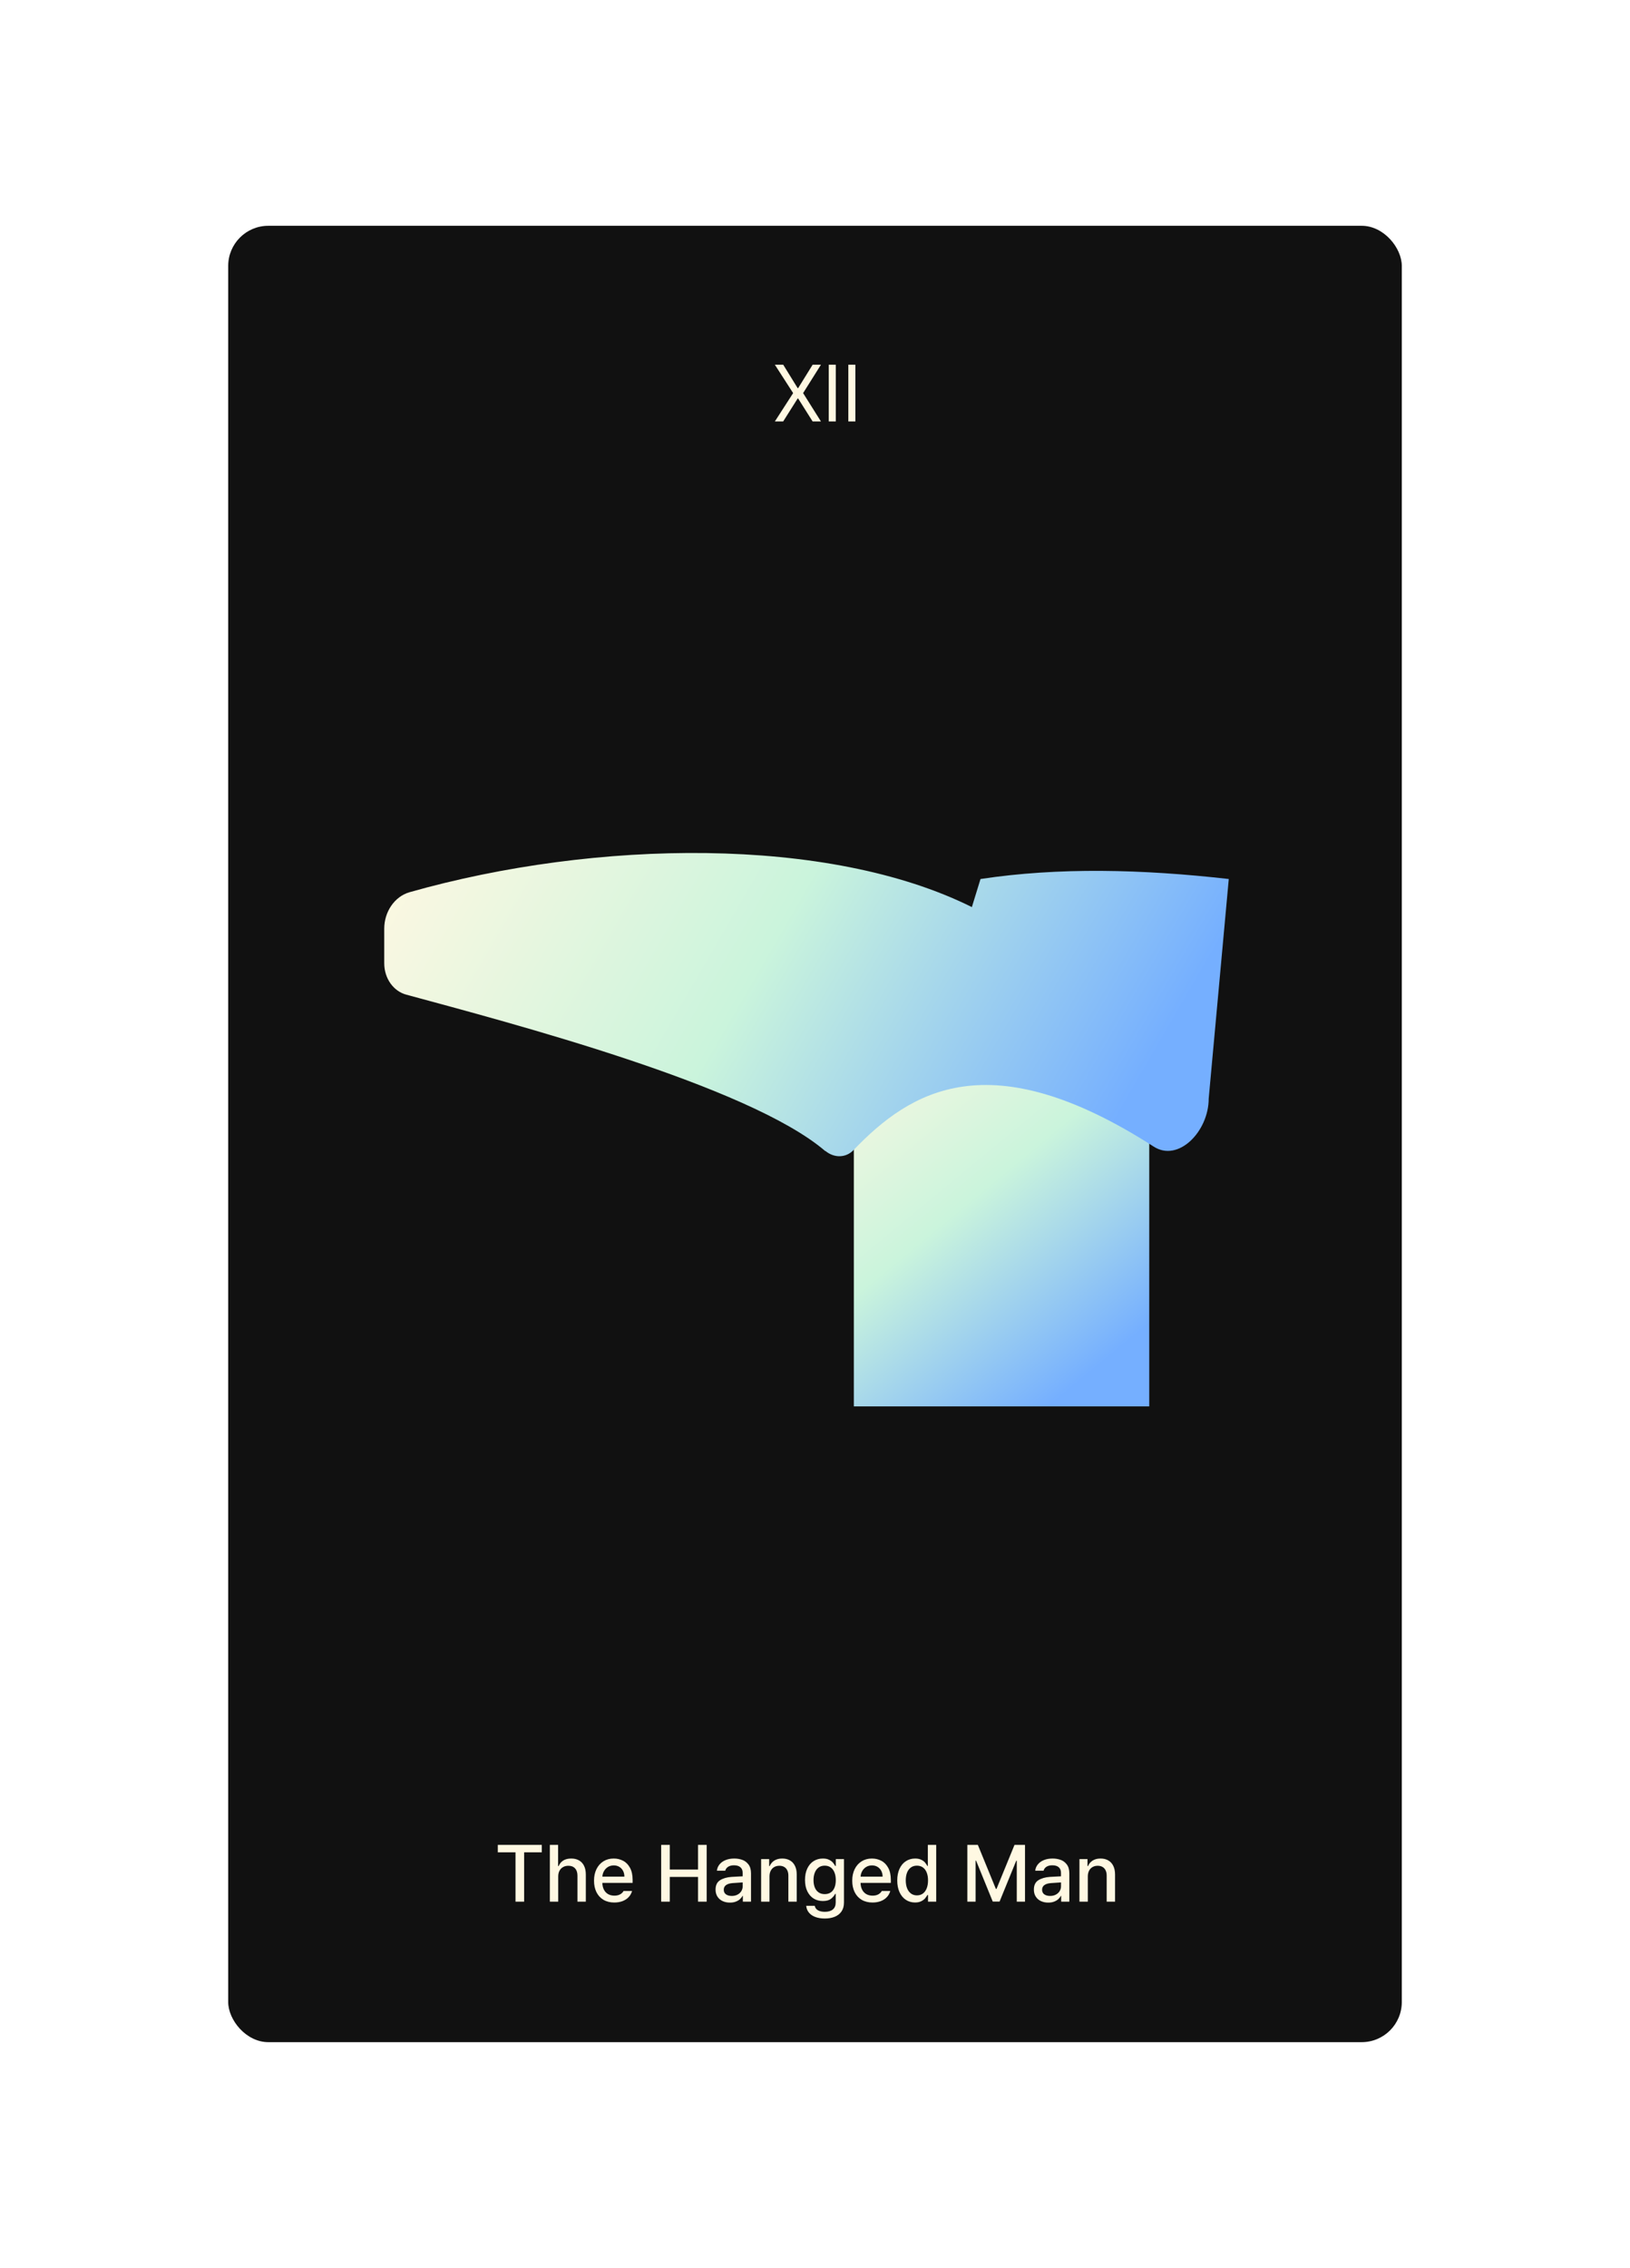 <svg width="325" height="452" viewBox="0 0 325 452" fill="none" xmlns="http://www.w3.org/2000/svg">
<g filter="url(#filter0_d_239_2412)">
<rect x="45.5" y="45" width="234" height="362" rx="8" fill="#111111"/>
</g>
<path d="M99.255 367.685H108.023V369.166H104.504V379H102.786V369.166H99.255V367.685ZM111.302 379H109.634V367.685H111.28V371.901H111.385C111.591 371.422 111.901 371.053 112.313 370.796C112.73 370.534 113.258 370.403 113.899 370.403C114.488 370.403 115 370.525 115.435 370.768C115.869 371.007 116.207 371.366 116.446 371.845C116.685 372.324 116.805 372.91 116.805 373.602V379H115.137V373.807C115.137 373.188 114.976 372.707 114.656 372.365C114.339 372.018 113.897 371.845 113.33 371.845C112.936 371.845 112.586 371.93 112.28 372.099C111.974 372.265 111.735 372.508 111.562 372.829C111.389 373.145 111.302 373.525 111.302 373.967V379ZM122.484 379.171C121.659 379.171 120.941 378.993 120.33 378.635C119.722 378.274 119.254 377.766 118.926 377.11C118.602 376.451 118.44 375.685 118.44 374.812C118.44 373.95 118.602 373.186 118.926 372.519C119.254 371.853 119.714 371.333 120.307 370.961C120.9 370.589 121.586 370.403 122.363 370.403C123.044 370.403 123.668 370.552 124.236 370.851C124.807 371.145 125.265 371.611 125.611 372.249C125.961 372.886 126.136 373.692 126.136 374.669V375.26H120.098C120.112 375.79 120.221 376.247 120.423 376.63C120.626 377.013 120.904 377.304 121.258 377.503C121.615 377.702 122.028 377.801 122.495 377.801C122.945 377.801 123.326 377.716 123.639 377.547C123.952 377.374 124.184 377.147 124.335 376.867H126.026C125.9 377.331 125.676 377.737 125.352 378.083C125.031 378.429 124.626 378.698 124.136 378.89C123.646 379.077 123.096 379.171 122.484 379.171ZM124.495 374.011C124.495 373.584 124.407 373.201 124.23 372.862C124.053 372.523 123.805 372.258 123.484 372.066C123.167 371.871 122.801 371.773 122.385 371.773C121.954 371.773 121.569 371.875 121.23 372.077C120.895 372.28 120.63 372.552 120.435 372.895C120.239 373.238 120.129 373.61 120.103 374.011H124.495ZM131.829 367.685H133.547V372.597H139.177V367.685H140.901V379H139.177V374.072H133.547V379H131.829V367.685ZM142.673 376.602C142.673 375.729 142.97 375.105 143.563 374.729C144.16 374.354 144.92 374.133 145.845 374.066C146.206 374.044 146.598 374.022 147.022 374C147.445 373.978 147.797 373.961 148.077 373.95V373.26C148.077 372.777 147.929 372.405 147.635 372.144C147.34 371.882 146.911 371.751 146.348 371.751C145.872 371.751 145.484 371.849 145.182 372.044C144.883 372.239 144.69 372.501 144.602 372.829H142.939C142.99 372.361 143.165 371.943 143.464 371.575C143.762 371.206 144.163 370.919 144.668 370.713C145.176 370.506 145.756 370.403 146.408 370.403C146.946 370.403 147.464 370.486 147.961 370.652C148.458 370.818 148.878 371.122 149.22 371.564C149.567 372.002 149.74 372.602 149.74 373.365V379H148.115V377.84H148.049C147.931 378.076 147.762 378.295 147.541 378.497C147.324 378.7 147.045 378.866 146.707 378.994C146.371 379.123 145.983 379.188 145.541 379.188C144.996 379.188 144.506 379.087 144.071 378.884C143.64 378.681 143.3 378.385 143.049 377.994C142.799 377.604 142.673 377.14 142.673 376.602ZM144.309 376.624C144.309 377.022 144.454 377.328 144.745 377.541C145.04 377.751 145.429 377.856 145.911 377.856C146.349 377.856 146.732 377.768 147.06 377.591C147.392 377.414 147.644 377.18 147.817 376.89C147.994 376.595 148.082 376.278 148.082 375.939V375.166C147.802 375.18 147.136 375.225 146.082 375.298C145.519 375.339 145.082 375.47 144.773 375.691C144.464 375.908 144.309 376.219 144.309 376.624ZM153.427 379H151.759V370.514H153.361V371.901H153.466C153.669 371.433 153.982 371.066 154.405 370.801C154.829 370.536 155.35 370.403 155.969 370.403C156.554 370.403 157.063 370.527 157.494 370.773C157.928 371.017 158.263 371.378 158.499 371.856C158.739 372.335 158.858 372.917 158.858 373.602V379H157.19V373.807C157.19 373.401 157.118 373.052 156.974 372.757C156.834 372.462 156.63 372.238 156.361 372.083C156.092 371.924 155.772 371.845 155.4 371.845C155.013 371.845 154.67 371.93 154.372 372.099C154.077 372.265 153.845 372.508 153.676 372.829C153.51 373.145 153.427 373.525 153.427 373.967V379ZM164.453 382.359C163.738 382.359 163.11 382.258 162.569 382.055C162.031 381.856 161.604 381.565 161.287 381.182C160.974 380.803 160.794 380.35 160.746 379.823H162.447C162.525 380.221 162.738 380.519 163.088 380.718C163.442 380.921 163.902 381.022 164.469 381.022C165.154 381.022 165.685 380.866 166.061 380.552C166.44 380.243 166.63 379.766 166.63 379.122V377.453H166.519C166.309 377.843 166.018 378.179 165.646 378.459C165.274 378.735 164.746 378.873 164.061 378.873C163.383 378.873 162.775 378.709 162.237 378.381C161.703 378.053 161.282 377.573 160.972 376.939C160.663 376.306 160.508 375.549 160.508 374.669C160.508 373.788 160.661 373.028 160.967 372.387C161.272 371.742 161.694 371.25 162.232 370.912C162.773 370.573 163.388 370.403 164.077 370.403C164.56 370.403 164.965 370.484 165.293 370.646C165.62 370.805 165.873 370.987 166.05 371.193C166.226 371.4 166.388 371.632 166.536 371.89H166.646V370.514H168.276V379.182C168.276 379.886 168.112 380.475 167.784 380.95C167.457 381.425 167.005 381.779 166.431 382.011C165.86 382.243 165.201 382.359 164.453 382.359ZM162.204 374.702C162.204 375.262 162.289 375.751 162.458 376.171C162.628 376.591 162.88 376.917 163.215 377.149C163.55 377.381 163.957 377.497 164.436 377.497C164.904 377.497 165.304 377.387 165.635 377.166C165.967 376.945 166.217 376.624 166.387 376.204C166.56 375.785 166.646 375.284 166.646 374.702C166.646 374.127 166.56 373.624 166.387 373.193C166.217 372.759 165.967 372.422 165.635 372.182C165.304 371.943 164.904 371.823 164.436 371.823C163.954 371.823 163.545 371.948 163.21 372.199C162.878 372.446 162.628 372.786 162.458 373.221C162.289 373.656 162.204 374.149 162.204 374.702ZM173.969 379.171C173.144 379.171 172.425 378.993 171.814 378.635C171.206 378.274 170.738 377.766 170.411 377.11C170.086 376.451 169.924 375.685 169.924 374.812C169.924 373.95 170.086 373.186 170.411 372.519C170.738 371.853 171.199 371.333 171.792 370.961C172.385 370.589 173.07 370.403 173.847 370.403C174.528 370.403 175.153 370.552 175.72 370.851C176.291 371.145 176.749 371.611 177.096 372.249C177.446 372.886 177.621 373.692 177.621 374.669V375.26H171.582C171.597 375.79 171.705 376.247 171.908 376.63C172.11 377.013 172.389 377.304 172.742 377.503C173.099 377.702 173.512 377.801 173.98 377.801C174.429 377.801 174.81 377.716 175.123 377.547C175.436 377.374 175.668 377.147 175.819 376.867H177.51C177.385 377.331 177.16 377.737 176.836 378.083C176.516 378.429 176.11 378.698 175.621 378.89C175.131 379.077 174.58 379.171 173.969 379.171ZM175.98 374.011C175.98 373.584 175.891 373.201 175.714 372.862C175.538 372.523 175.289 372.258 174.969 372.066C174.652 371.871 174.285 371.773 173.869 371.773C173.438 371.773 173.053 371.875 172.714 372.077C172.379 372.28 172.114 372.552 171.919 372.895C171.724 373.238 171.613 373.61 171.587 374.011H175.98ZM182.451 379.166C181.766 379.166 181.155 378.989 180.617 378.635C180.079 378.282 179.657 377.773 179.352 377.11C179.05 376.448 178.899 375.669 178.899 374.773C178.899 373.875 179.052 373.096 179.357 372.436C179.663 371.777 180.087 371.274 180.628 370.928C181.169 370.578 181.783 370.403 182.468 370.403C182.95 370.403 183.354 370.484 183.678 370.646C184.006 370.805 184.256 370.987 184.429 371.193C184.602 371.4 184.762 371.632 184.91 371.89H184.998V367.685H186.667V379H185.037V377.68H184.91C184.766 377.934 184.602 378.166 184.418 378.376C184.234 378.586 183.978 378.77 183.65 378.928C183.326 379.087 182.926 379.166 182.451 379.166ZM180.595 374.757C180.595 375.331 180.68 375.845 180.849 376.298C181.022 376.748 181.276 377.101 181.611 377.359C181.947 377.617 182.352 377.746 182.827 377.746C183.291 377.746 183.689 377.622 184.02 377.376C184.352 377.125 184.604 376.775 184.777 376.326C184.95 375.873 185.037 375.35 185.037 374.757C185.037 374.164 184.95 373.648 184.777 373.21C184.608 372.768 184.357 372.427 184.026 372.188C183.694 371.945 183.295 371.823 182.827 371.823C182.344 371.823 181.936 371.948 181.6 372.199C181.265 372.449 181.013 372.796 180.843 373.238C180.678 373.68 180.595 374.186 180.595 374.757ZM194.97 367.685L198.561 376.453H198.693L202.279 367.685H204.373V379H202.732V370.834H202.627L199.301 378.983H197.942L194.616 370.818H194.522V379H192.876V367.685H194.97ZM206.142 376.602C206.142 375.729 206.439 375.105 207.032 374.729C207.628 374.354 208.389 374.133 209.313 374.066C209.674 374.044 210.067 374.022 210.49 374C210.914 373.978 211.266 373.961 211.546 373.95V373.26C211.546 372.777 211.398 372.405 211.104 372.144C210.809 371.882 210.38 371.751 209.816 371.751C209.341 371.751 208.953 371.849 208.651 372.044C208.352 372.239 208.159 372.501 208.07 372.829H206.407C206.459 372.361 206.634 371.943 206.932 371.575C207.231 371.206 207.632 370.919 208.137 370.713C208.645 370.506 209.225 370.403 209.877 370.403C210.415 370.403 210.932 370.486 211.43 370.652C211.927 370.818 212.347 371.122 212.689 371.564C213.035 372.002 213.209 372.602 213.209 373.365V379H211.584V377.84H211.518C211.4 378.076 211.231 378.295 211.01 378.497C210.792 378.7 210.514 378.866 210.175 378.994C209.84 379.123 209.452 379.188 209.01 379.188C208.465 379.188 207.975 379.087 207.54 378.884C207.109 378.681 206.768 378.385 206.518 377.994C206.267 377.604 206.142 377.14 206.142 376.602ZM207.778 376.624C207.778 377.022 207.923 377.328 208.214 377.541C208.509 377.751 208.897 377.856 209.38 377.856C209.818 377.856 210.201 377.768 210.529 377.591C210.86 377.414 211.113 377.18 211.286 376.89C211.463 376.595 211.551 376.278 211.551 375.939V375.166C211.271 375.18 210.604 375.225 209.551 375.298C208.988 375.339 208.551 375.47 208.242 375.691C207.932 375.908 207.778 376.219 207.778 376.624ZM216.896 379H215.228V370.514H216.83V371.901H216.935C217.137 371.433 217.45 371.066 217.874 370.801C218.297 370.536 218.819 370.403 219.437 370.403C220.023 370.403 220.531 370.527 220.962 370.773C221.397 371.017 221.732 371.378 221.968 371.856C222.207 372.335 222.327 372.917 222.327 373.602V379H220.658V373.807C220.658 373.401 220.587 373.052 220.443 372.757C220.303 372.462 220.099 372.238 219.83 372.083C219.561 371.924 219.24 371.845 218.868 371.845C218.482 371.845 218.139 371.93 217.841 372.099C217.546 372.265 217.314 372.508 217.145 372.829C216.979 373.145 216.896 373.525 216.896 373.967V379Z" fill="#FFF8E2"/>
<path d="M159.046 77.359H159.135L162.03 72.685H163.687L160.129 78.343L163.687 84H162.03L159.135 79.414H159.046L156.151 84H154.494L158.14 78.343L154.494 72.685H156.162L159.046 77.359ZM166.644 84H165.241V72.685H166.644V84ZM170.55 84H169.147V72.685H170.55V84Z" fill="#FFF8E2"/>
<g clip-path="url(#clip0_239_2412)">
<g filter="url(#filter1_d_239_2412)">
<path d="M229.143 203.239H170.245V280.293H229.143V203.239Z" fill="url(#paint0_linear_239_2412)"/>
</g>
<g filter="url(#filter2_d_239_2412)">
<path d="M164.531 229.397C149.262 216.316 101.917 203.909 81.045 198.245C78.459 197.571 76.612 195.009 76.612 191.975V185.097C76.612 181.726 78.644 178.692 81.661 177.815C118.786 167.296 165.208 166.555 193.776 180.782L195.5 175.185C211.076 172.825 227.761 173.23 245 175.185L240.998 218.946C240.998 225.486 234.965 231.689 230.039 228.52C197.285 207.483 181.524 217.395 170.195 229.195C168.656 230.813 166.316 230.813 164.593 229.397H164.531Z" fill="url(#paint1_linear_239_2412)"/>
</g>
</g>
<defs>
<filter id="filter0_d_239_2412" x="0.5" y="0" width="324" height="452" filterUnits="userSpaceOnUse" color-interpolation-filters="sRGB">
<feFlood flood-opacity="0" result="BackgroundImageFix"/>
<feColorMatrix in="SourceAlpha" type="matrix" values="0 0 0 0 0 0 0 0 0 0 0 0 0 0 0 0 0 0 127 0" result="hardAlpha"/>
<feMorphology radius="10" operator="dilate" in="SourceAlpha" result="effect1_dropShadow_239_2412"/>
<feOffset/>
<feGaussianBlur stdDeviation="17.5"/>
<feComposite in2="hardAlpha" operator="out"/>
<feColorMatrix type="matrix" values="0 0 0 0 0.792 0 0 0 0 0.957 0 0 0 0 0.863 0 0 0 0.3 0"/>
<feBlend mode="normal" in2="BackgroundImageFix" result="effect1_dropShadow_239_2412"/>
<feBlend mode="normal" in="SourceGraphic" in2="effect1_dropShadow_239_2412" result="shape"/>
</filter>
<filter id="filter1_d_239_2412" x="159.345" y="192.339" width="80.698" height="98.854" filterUnits="userSpaceOnUse" color-interpolation-filters="sRGB">
<feFlood flood-opacity="0" result="BackgroundImageFix"/>
<feColorMatrix in="SourceAlpha" type="matrix" values="0 0 0 0 0 0 0 0 0 0 0 0 0 0 0 0 0 0 127 0" result="hardAlpha"/>
<feOffset/>
<feGaussianBlur stdDeviation="5.45"/>
<feComposite in2="hardAlpha" operator="out"/>
<feColorMatrix type="matrix" values="0 0 0 0 0.52 0 0 0 0 0.532 0 0 0 0 0.972 0 0 0 0.3 0"/>
<feBlend mode="normal" in2="BackgroundImageFix" result="effect1_dropShadow_239_2412"/>
<feBlend mode="normal" in="SourceGraphic" in2="effect1_dropShadow_239_2412" result="shape"/>
</filter>
<filter id="filter2_d_239_2412" x="65.712" y="159.1" width="190.188" height="82.235" filterUnits="userSpaceOnUse" color-interpolation-filters="sRGB">
<feFlood flood-opacity="0" result="BackgroundImageFix"/>
<feColorMatrix in="SourceAlpha" type="matrix" values="0 0 0 0 0 0 0 0 0 0 0 0 0 0 0 0 0 0 127 0" result="hardAlpha"/>
<feOffset/>
<feGaussianBlur stdDeviation="5.45"/>
<feComposite in2="hardAlpha" operator="out"/>
<feColorMatrix type="matrix" values="0 0 0 0 0.52 0 0 0 0 0.532 0 0 0 0 0.972 0 0 0 0.3 0"/>
<feBlend mode="normal" in2="BackgroundImageFix" result="effect1_dropShadow_239_2412"/>
<feBlend mode="normal" in="SourceGraphic" in2="effect1_dropShadow_239_2412" result="shape"/>
</filter>
<linearGradient id="paint0_linear_239_2412" x1="155.024" y1="216.837" x2="208.134" y2="281.151" gradientUnits="userSpaceOnUse">
<stop stop-color="#FFF8E2"/>
<stop offset="0.5" stop-color="#CAF4DC"/>
<stop offset="1" stop-color="#75AFFF"/>
</linearGradient>
<linearGradient id="paint1_linear_239_2412" x1="91.733" y1="141.726" x2="225.026" y2="219.126" gradientUnits="userSpaceOnUse">
<stop stop-color="#FFF8E2"/>
<stop offset="0.5" stop-color="#CAF4DC"/>
<stop offset="1" stop-color="#75AFFF"/>
</linearGradient>
<clipPath id="clip0_239_2412">
<rect width="191" height="133" fill="white" transform="translate(65 159)"/>
</clipPath>
</defs>
</svg>
